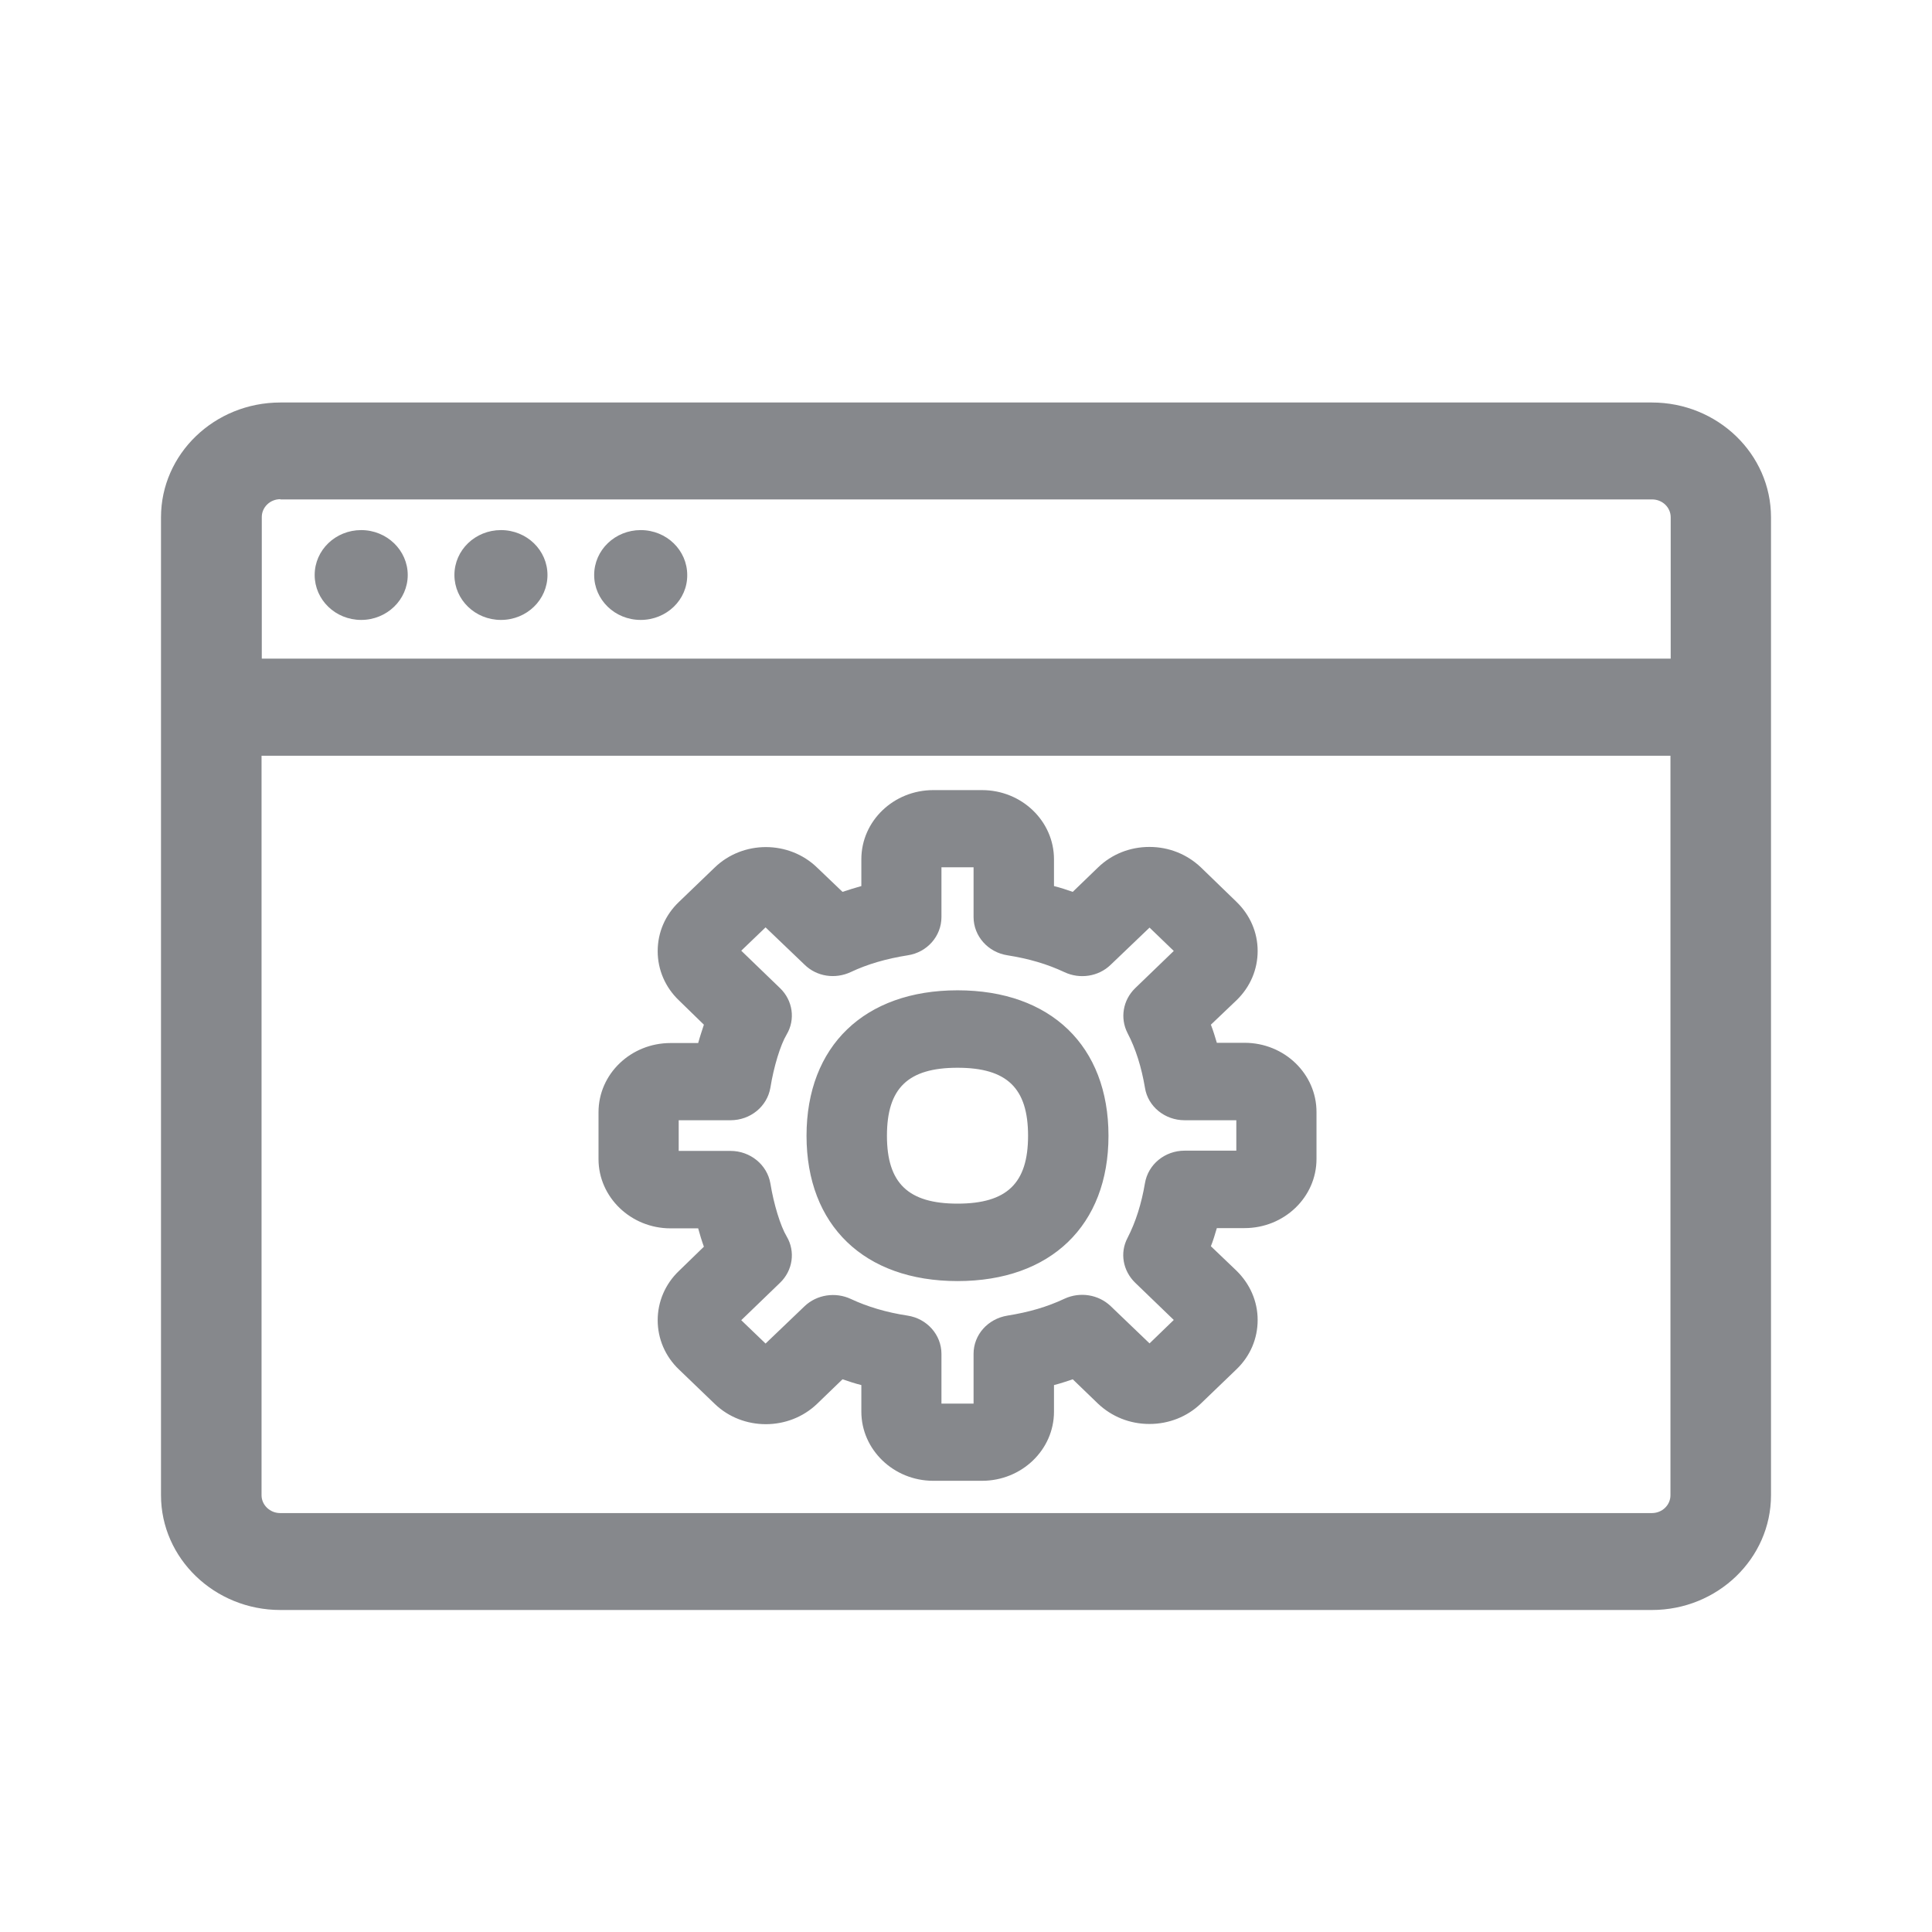 <svg width="24" height="24" viewBox="0 0 24 24" fill="none" xmlns="http://www.w3.org/2000/svg">
<path fill-rule="evenodd" clip-rule="evenodd" d="M6.223 7.701C5.902 7.701 5.645 7.45 5.645 7.143C5.645 6.833 5.904 6.585 6.223 6.585C6.545 6.585 6.801 6.836 6.801 7.143C6.801 7.45 6.545 7.701 6.223 7.701ZM7.959 7.701C7.637 7.701 7.381 7.45 7.381 7.143C7.381 6.833 7.64 6.585 7.959 6.585C8.281 6.585 8.537 6.836 8.537 7.143C8.54 7.45 8.281 7.701 7.959 7.701ZM4.487 7.701C4.166 7.701 3.909 7.45 3.909 7.143C3.909 6.833 4.168 6.585 4.487 6.585C4.806 6.585 5.065 6.836 5.065 7.143C5.065 7.45 4.806 7.701 4.487 7.701ZM11.895 14.952C12.509 14.952 12.771 14.698 12.771 14.109C12.771 13.517 12.509 13.264 11.895 13.264C11.28 13.264 11.018 13.517 11.018 14.109C11.018 14.698 11.283 14.952 11.895 14.952ZM11.895 12.302C13.053 12.302 13.77 12.994 13.77 14.109C13.77 15.222 13.053 15.914 11.895 15.914C10.736 15.914 10.019 15.222 10.019 14.109C10.019 12.994 10.739 12.302 11.895 12.302ZM15.358 14.297V13.916H14.715C14.47 13.916 14.259 13.745 14.223 13.512C14.18 13.258 14.109 13.028 14.006 12.832C13.912 12.647 13.949 12.425 14.1 12.277L14.581 11.813L14.28 11.523L13.796 11.986C13.645 12.132 13.414 12.166 13.224 12.077C13.007 11.975 12.78 11.909 12.515 11.867C12.273 11.83 12.094 11.628 12.094 11.392V10.774H11.695V11.392C11.695 11.628 11.519 11.83 11.277 11.867C11.01 11.909 10.774 11.978 10.569 12.075C10.375 12.166 10.145 12.132 9.994 11.983L9.51 11.52L9.208 11.81L9.689 12.274C9.849 12.427 9.883 12.664 9.772 12.851C9.695 12.979 9.612 13.25 9.57 13.512C9.53 13.745 9.322 13.916 9.075 13.916H8.431V14.297H9.075C9.319 14.297 9.53 14.468 9.57 14.701C9.612 14.96 9.695 15.23 9.772 15.359C9.883 15.546 9.849 15.783 9.689 15.936L9.208 16.4L9.51 16.69L9.994 16.227C10.147 16.081 10.378 16.047 10.569 16.136C10.774 16.232 11.01 16.303 11.274 16.343C11.516 16.38 11.695 16.582 11.695 16.818V17.436H12.094V16.818C12.094 16.582 12.27 16.383 12.515 16.343C12.783 16.3 13.007 16.235 13.224 16.133C13.417 16.044 13.645 16.081 13.796 16.224L14.28 16.688L14.581 16.397L14.1 15.933C13.949 15.785 13.909 15.563 14.006 15.379C14.109 15.179 14.18 14.952 14.223 14.698C14.262 14.465 14.47 14.294 14.715 14.294H15.358V14.297ZM15.46 12.954C15.956 12.954 16.354 13.341 16.354 13.813V14.397C16.354 14.872 15.953 15.256 15.46 15.256H15.116C15.093 15.333 15.071 15.41 15.042 15.481L15.358 15.783C15.529 15.95 15.623 16.167 15.623 16.397C15.623 16.628 15.532 16.844 15.361 17.009L14.917 17.436C14.749 17.598 14.521 17.689 14.28 17.689H14.277C14.035 17.689 13.81 17.598 13.639 17.436L13.326 17.134C13.249 17.16 13.172 17.186 13.093 17.206V17.536C13.093 18.011 12.691 18.395 12.199 18.395H11.593C11.101 18.395 10.7 18.008 10.7 17.536V17.206C10.62 17.186 10.543 17.16 10.466 17.134L10.15 17.439C9.8 17.775 9.228 17.777 8.878 17.439L8.434 17.012C8.264 16.85 8.17 16.631 8.17 16.4C8.17 16.17 8.264 15.95 8.434 15.788L8.744 15.487C8.716 15.41 8.693 15.333 8.673 15.259H8.329C7.837 15.259 7.435 14.872 7.435 14.399V13.816C7.435 13.341 7.837 12.957 8.329 12.957H8.673C8.693 12.883 8.719 12.806 8.744 12.729L8.434 12.427C8.264 12.265 8.17 12.046 8.17 11.816C8.17 11.582 8.264 11.366 8.434 11.204L8.878 10.777C9.228 10.438 9.8 10.438 10.15 10.777L10.466 11.079C10.543 11.053 10.62 11.03 10.7 11.007V10.674C10.7 10.199 11.101 9.815 11.593 9.815H12.199C12.694 9.815 13.093 10.202 13.093 10.674V11.007C13.172 11.027 13.252 11.053 13.326 11.079L13.642 10.774C13.81 10.612 14.035 10.521 14.277 10.521H14.28C14.521 10.521 14.746 10.612 14.917 10.774L15.358 11.201C15.529 11.366 15.623 11.582 15.623 11.813C15.623 12.043 15.532 12.259 15.361 12.425L15.042 12.729C15.071 12.803 15.093 12.877 15.116 12.954H15.46ZM20.52 18.796C20.648 18.796 20.751 18.697 20.751 18.574V9.388H3.249V18.574C3.249 18.697 3.355 18.796 3.48 18.796H20.52ZM3.483 6.201C3.355 6.201 3.252 6.301 3.252 6.423V8.182H20.754V6.426C20.754 6.303 20.651 6.204 20.523 6.204H3.483V6.201ZM20.52 5C21.337 5 22 5.64 22 6.426V18.574C22 19.36 21.337 20 20.52 20H3.483C2.666 20 2 19.36 2 18.574V6.426C2 5.64 2.663 5 3.483 5H20.52Z" fill="#86888C"/>
</svg>
